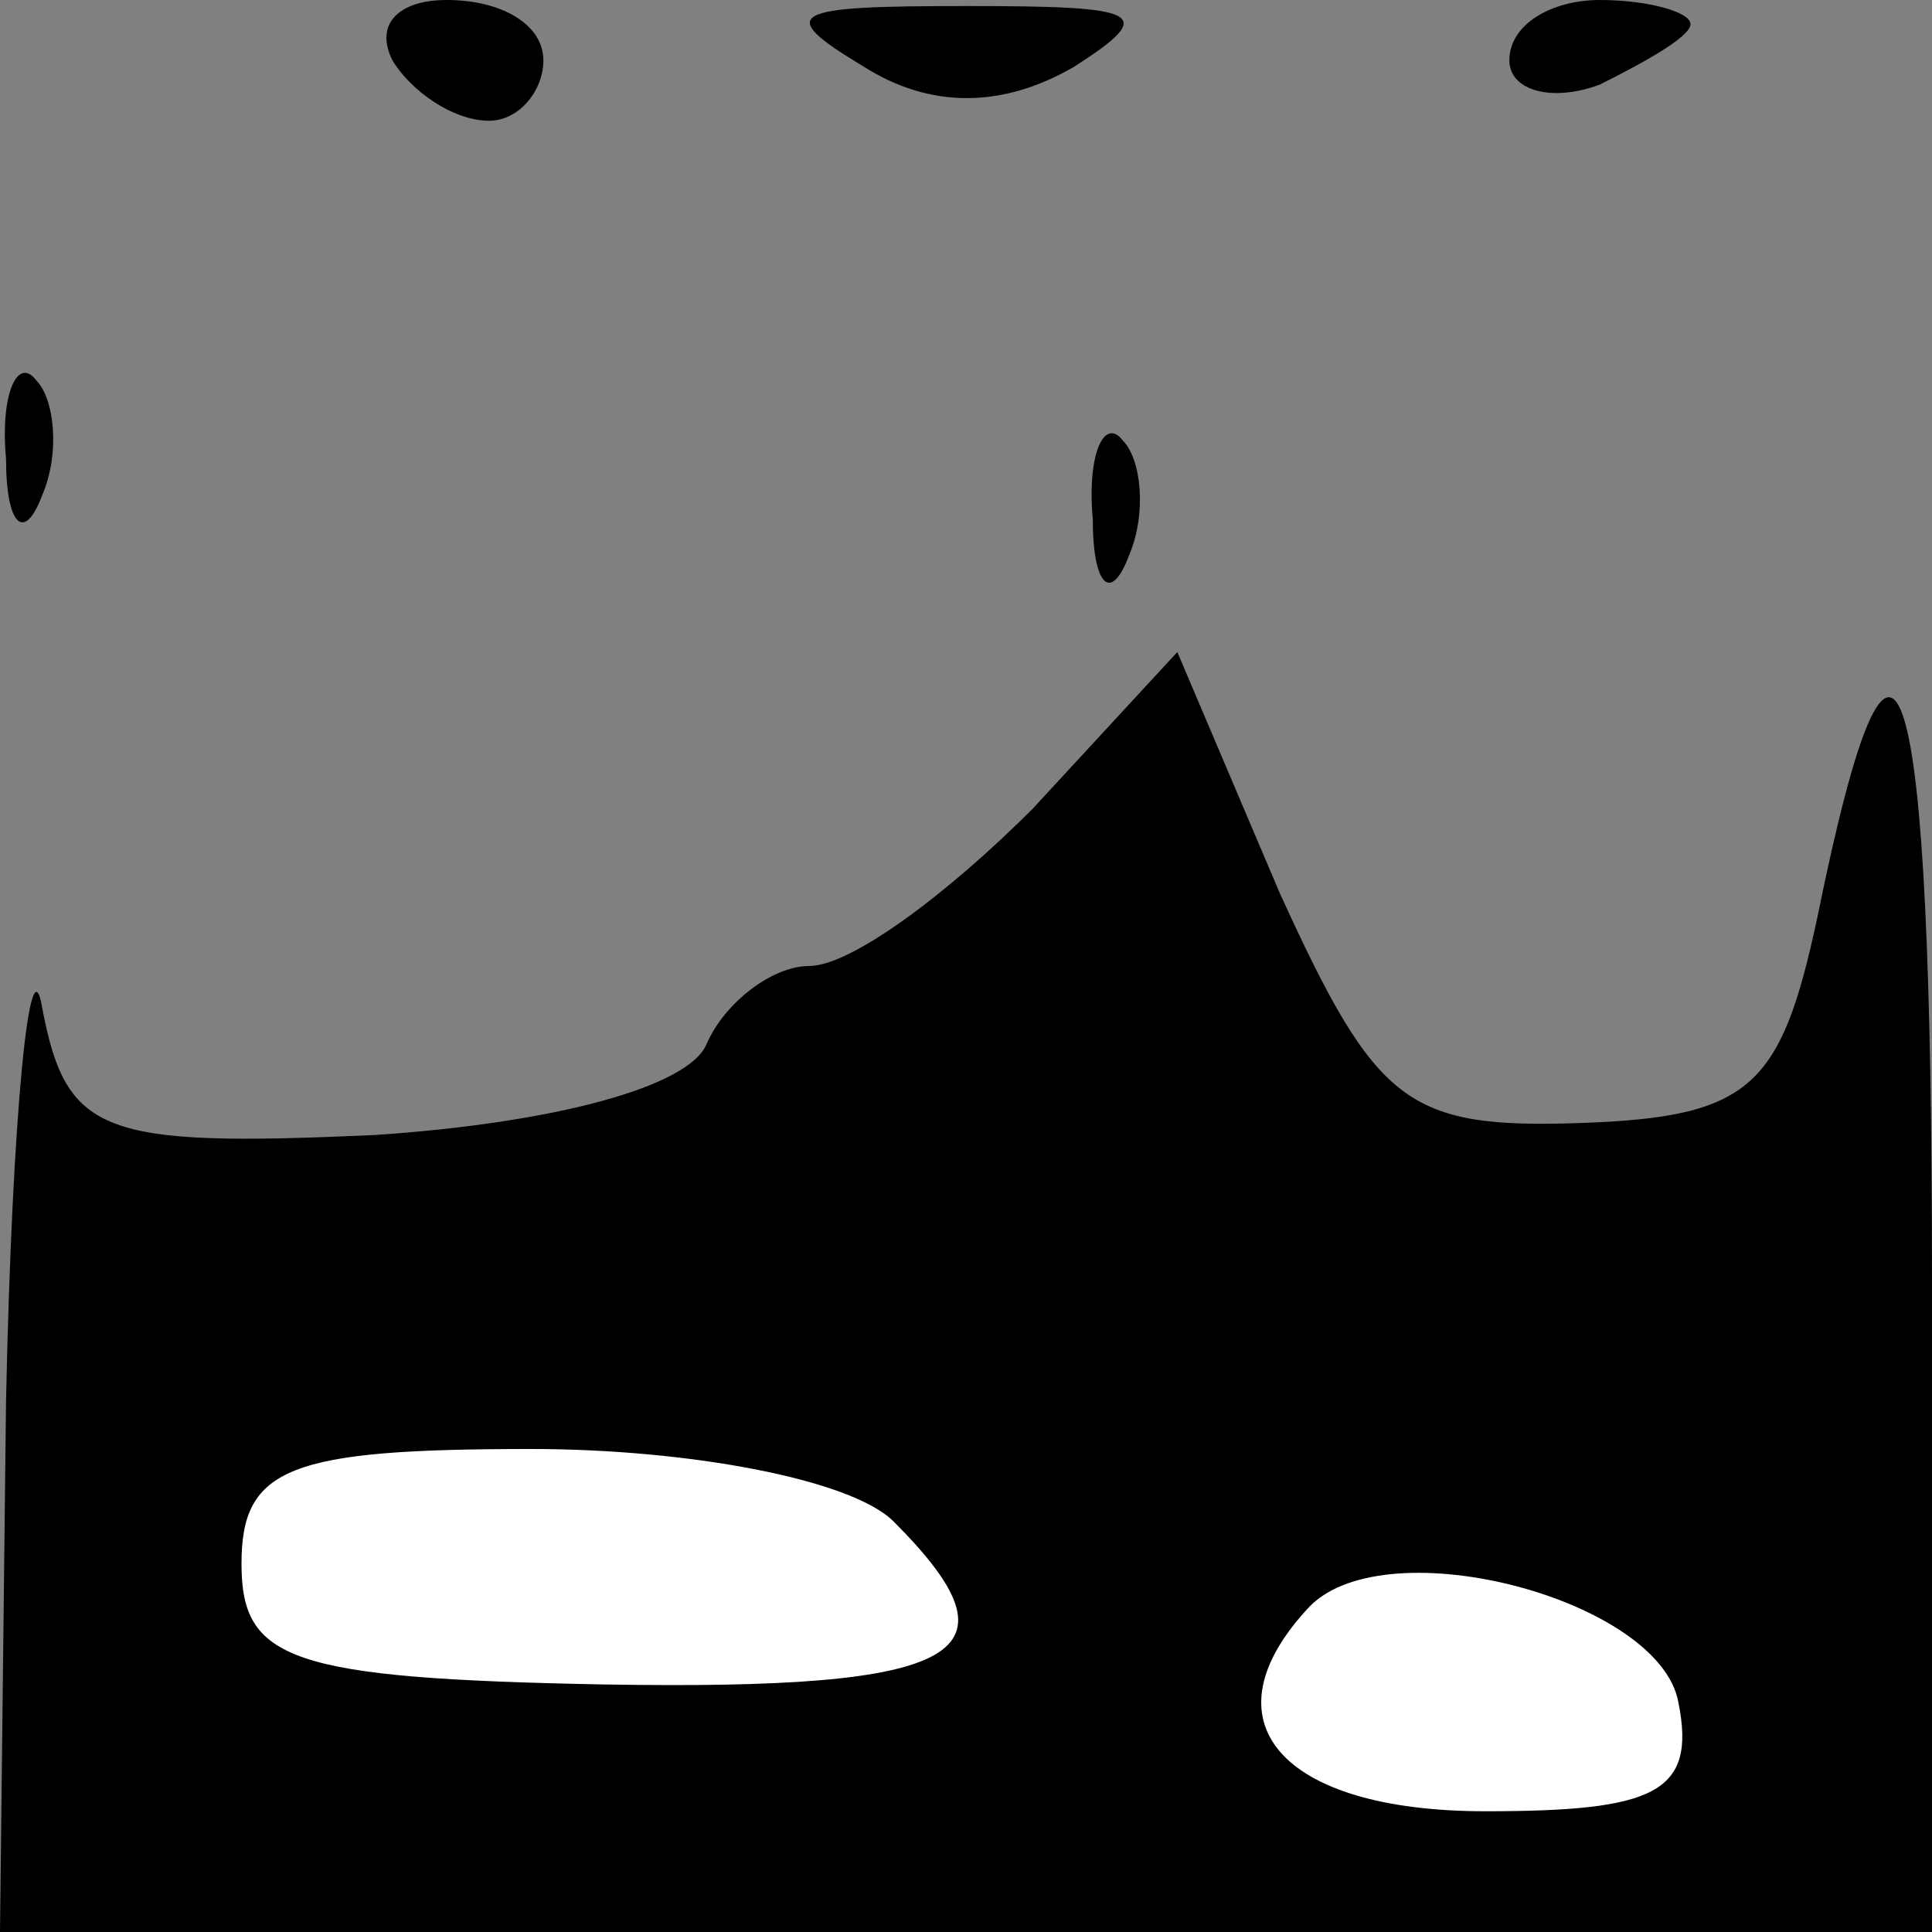 <?xml version="1.0" standalone="no"?>
<!DOCTYPE svg PUBLIC "-//W3C//DTD SVG 20010904//EN"
 "http://www.w3.org/TR/2001/REC-SVG-20010904/DTD/svg10.dtd">
<svg version="1.0" xmlns="http://www.w3.org/2000/svg"
 width="32pt" height="32pt" viewBox="0 0 32 32"
 preserveAspectRatio="xMidYMid meet">
<rect x="0" y="0" width="32" height="32" fill="#808080" stroke="none"/>
<g transform="translate(0,32) scale(0.1,-0.1)"
fill="#000000" stroke="none">
<path fill="#000000" stroke="none" d="M65 310 c3 -5 10 -10 16 -10 5 0 9 5 9
10 0 6 -7 10 -16 10 -8 0 -12 -4 -9 -10z"/>
<path fill="#000000" stroke="none" d="M143 309 c11 -7 23 -7 35 0 14 9 11 10
-18 10 -29 0 -32 -1 -17 -10z"/>
<path fill="#000000" stroke="none" d="M250 310 c0 -5 7 -7 15 -4 8 4 15 8 15
10 0 2 -7 4 -15 4 -8 0 -15 -4 -15 -10z"/>
<path fill="#000000" stroke="none" d="M1 244 c0 -11 3 -14 6 -6 3 7 2 16 -1
19 -3 4 -6 -2 -5 -13z"/>
<path fill="#000000" stroke="none" d="M181 234 c0 -11 3 -14 6 -6 3 7 2 16
-1 19 -3 4 -6 -2 -5 -13z"/>
<path fill="#000000" stroke="none" d="M171 186 c-14 -14 -30 -26 -37 -26 -6
0 -14 -6 -17 -13 -3 -7 -25 -13 -55 -15 -45 -2 -51 0 -55 21 -2 12 -5 -17 -6
-65 l-1 -88 160 0 160 0 0 107 c0 105 -6 125 -19 61 -6 -28 -11 -33 -39 -34
-29 -1 -34 3 -50 38 l-17 40 -24 -26z"/>
<path fill="#ffffff" stroke="none" d="M148 68 c22 -22 12 -28 -48 -27 -52 1
-60 4 -60 20 0 16 8 19 48 19 26 0 53 -5 60 -12z"/>
<path fill="#ffffff" stroke="none" d="M278 38 c3 -15 -4 -18 -32 -18 -34 0
-47 15 -29 34 13 13 58 1 61 -16z"/>
</g>
</svg>
